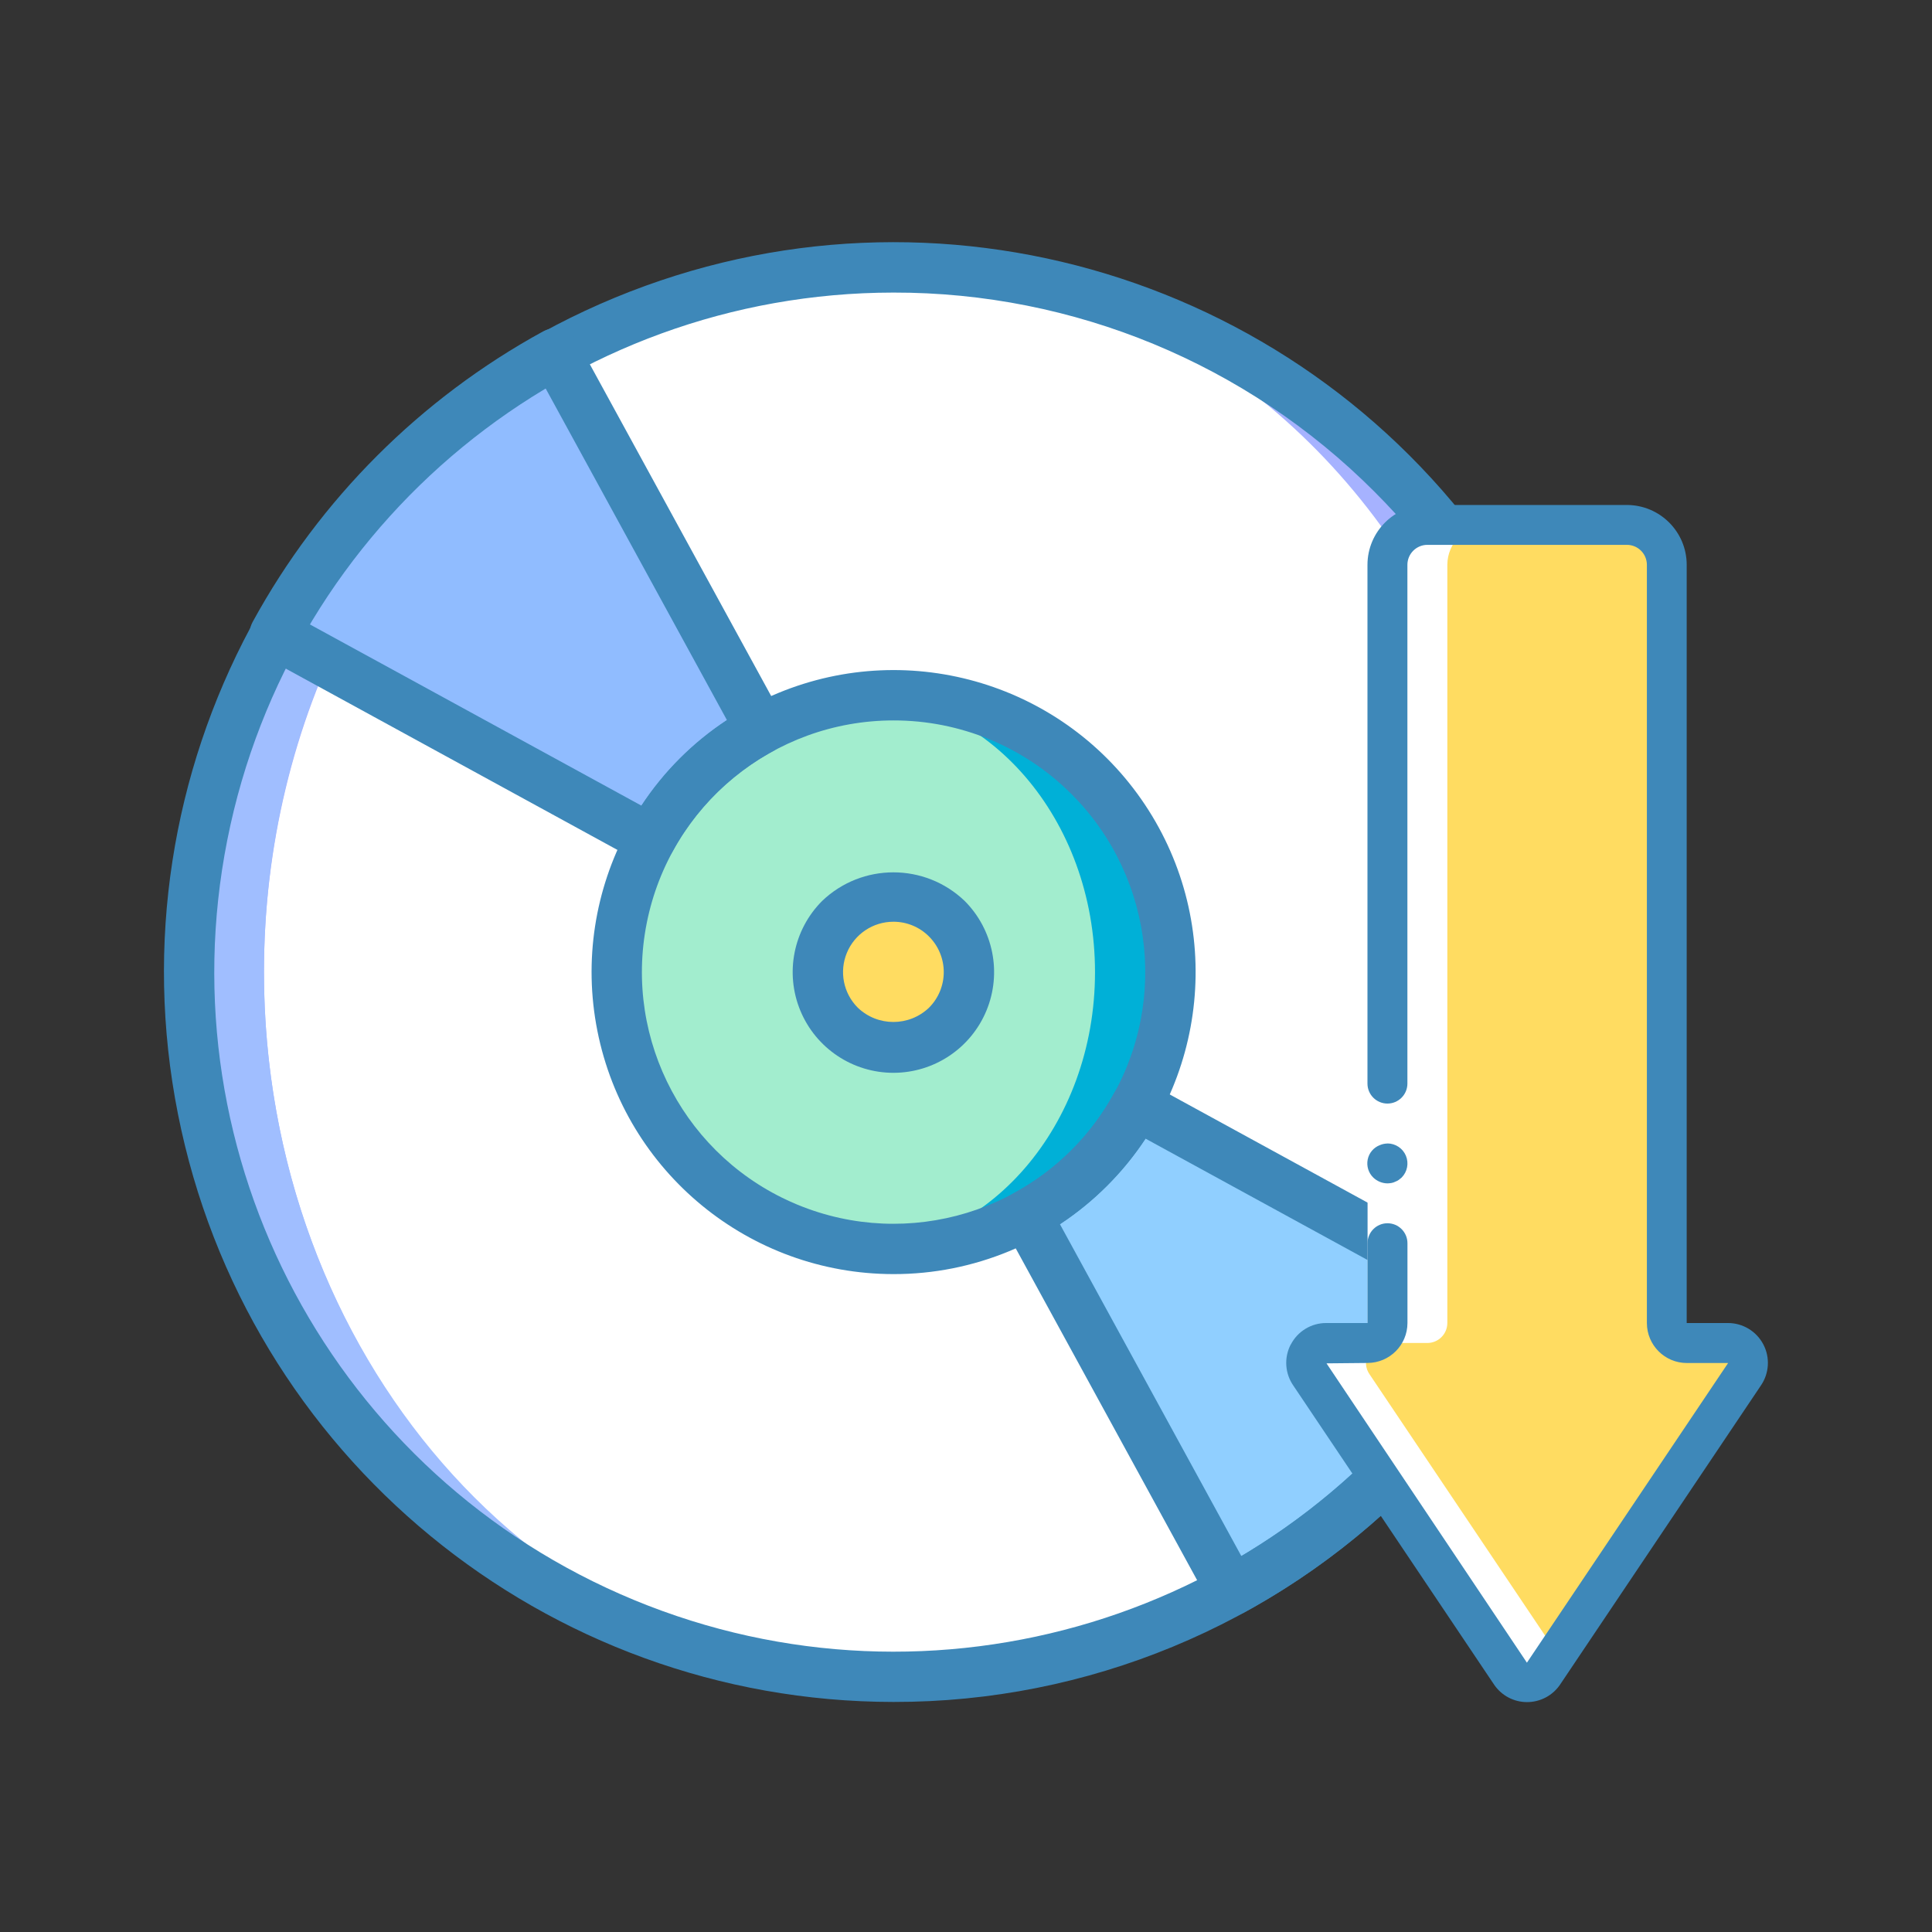 <?xml version="1.0" encoding="UTF-8" standalone="no"?>
<!-- Created with Inkscape (http://www.inkscape.org/) -->

<svg
   xmlns:dc="http://purl.org/dc/elements/1.1/"
   xmlns:cc="http://creativecommons.org/ns#"
   xmlns:rdf="http://www.w3.org/1999/02/22-rdf-syntax-ns#"
   xmlns:svg="http://www.w3.org/2000/svg"
   xmlns="http://www.w3.org/2000/svg"
   xmlns:sodipodi="http://sodipodi.sourceforge.net/DTD/sodipodi-0.dtd"
   xmlns:inkscape="http://www.inkscape.org/namespaces/inkscape"
   width="128"
   height="128"
   viewBox="0 0 33.867 33.867"
   version="1.1"
   id="svg8"
   inkscape:version="0.92.3 (2405546, 2018-03-11)"
   sodipodi:docname="tool_backup.svg">
  <rect x="0" y="0" width="33.867" height="33.867" fill="#333333" stroke="none"/>
  <defs
     id="defs2" />
  <sodipodi:namedview
     id="base"
     pagecolor="#ffffff"
     bordercolor="#666666"
     borderopacity="1.0"
     inkscape:pageopacity="0.0"
     inkscape:pageshadow="2"
     inkscape:zoom="3.2245201"
     inkscape:cx="44.009717"
     inkscape:cy="61.561047"
     inkscape:document-units="mm"
     inkscape:current-layer="layer1"
     showgrid="false"
     units="px"
     inkscape:window-width="1366"
     inkscape:window-height="713"
     inkscape:window-x="0"
     inkscape:window-y="27"
     inkscape:window-maximized="1"
     showguides="true"
     inkscape:guide-bbox="true"
     inkscape:lockguides="false" />
  <g
     inkscape:label="Capa 1"
     inkscape:groupmode="layer"
     id="layer1"
     transform="translate(0,-263.133)">
    <g
       id="g4631"
       transform="matrix(0.265,0,0,0.265,123.981,233.376)" />
    <g
       id="g4633"
       transform="matrix(0.265,0,0,0.265,123.981,233.376)" />
    <g
       id="g4635"
       transform="matrix(0.265,0,0,0.265,123.981,233.376)" />
    <g
       id="g4637"
       transform="matrix(0.265,0,0,0.265,123.981,233.376)" />
    <g
       id="g4639"
       transform="matrix(0.265,0,0,0.265,123.981,233.376)" />
    <g
       id="g4641"
       transform="matrix(0.265,0,0,0.265,123.981,233.376)" />
    <g
       id="g4643"
       transform="matrix(0.265,0,0,0.265,123.981,233.376)" />
    <g
       id="g4645"
       transform="matrix(0.265,0,0,0.265,123.981,233.376)" />
    <g
       id="g4647"
       transform="matrix(0.265,0,0,0.265,123.981,233.376)" />
    <g
       id="g4649"
       transform="matrix(0.265,0,0,0.265,123.981,233.376)" />
    <g
       id="g4651"
       transform="matrix(0.265,0,0,0.265,123.981,233.376)" />
    <g
       id="g4653"
       transform="matrix(0.265,0,0,0.265,123.981,233.376)" />
    <g
       id="g4655"
       transform="matrix(0.265,0,0,0.265,123.981,233.376)" />
    <g
       id="g4657"
       transform="matrix(0.265,0,0,0.265,123.981,233.376)" />
    <g
       id="g4659"
       transform="matrix(0.265,0,0,0.265,123.981,233.376)" />
    <g
       id="g5940"
       transform="matrix(0.265,0,0,0.265,52.331,255.677)" />
    <g
       id="g5942"
       transform="matrix(0.265,0,0,0.265,52.331,255.677)" />
    <g
       id="g5944"
       transform="matrix(0.265,0,0,0.265,52.331,255.677)" />
    <g
       id="g5946"
       transform="matrix(0.265,0,0,0.265,52.331,255.677)" />
    <g
       id="g5948"
       transform="matrix(0.265,0,0,0.265,52.331,255.677)" />
    <g
       id="g5950"
       transform="matrix(0.265,0,0,0.265,52.331,255.677)" />
    <g
       id="g5952"
       transform="matrix(0.265,0,0,0.265,52.331,255.677)" />
    <g
       id="g5954"
       transform="matrix(0.265,0,0,0.265,52.331,255.677)" />
    <g
       id="g5956"
       transform="matrix(0.265,0,0,0.265,52.331,255.677)" />
    <g
       id="g5958"
       transform="matrix(0.265,0,0,0.265,52.331,255.677)" />
    <g
       id="g5960"
       transform="matrix(0.265,0,0,0.265,52.331,255.677)" />
    <g
       id="g5962"
       transform="matrix(0.265,0,0,0.265,52.331,255.677)" />
    <g
       id="g5964"
       transform="matrix(0.265,0,0,0.265,52.331,255.677)" />
    <g
       id="g5966"
       transform="matrix(0.265,0,0,0.265,52.331,255.677)" />
    <g
       id="g5968"
       transform="matrix(0.265,0,0,0.265,52.331,255.677)" />
    <g
       id="g6342"
       transform="matrix(0.052,0,0,0.052,4.536,266.078)" />
    <g
       id="g6344"
       transform="matrix(0.052,0,0,0.052,4.536,266.078)" />
    <g
       id="g6346"
       transform="matrix(0.052,0,0,0.052,4.536,266.078)" />
    <g
       id="g6348"
       transform="matrix(0.052,0,0,0.052,4.536,266.078)" />
    <g
       id="g6350"
       transform="matrix(0.052,0,0,0.052,4.536,266.078)" />
    <g
       id="g6352"
       transform="matrix(0.052,0,0,0.052,4.536,266.078)" />
    <g
       id="g6354"
       transform="matrix(0.052,0,0,0.052,4.536,266.078)" />
    <g
       id="g6356"
       transform="matrix(0.052,0,0,0.052,4.536,266.078)" />
    <g
       id="g6358"
       transform="matrix(0.052,0,0,0.052,4.536,266.078)" />
    <g
       id="g6360"
       transform="matrix(0.052,0,0,0.052,4.536,266.078)" />
    <g
       id="g6362"
       transform="matrix(0.052,0,0,0.052,4.536,266.078)" />
    <g
       id="g6364"
       transform="matrix(0.052,0,0,0.052,4.536,266.078)" />
    <g
       id="g6366"
       transform="matrix(0.052,0,0,0.052,4.536,266.078)" />
    <g
       id="g6368"
       transform="matrix(0.052,0,0,0.052,4.536,266.078)" />
    <g
       id="g6370"
       transform="matrix(0.052,0,0,0.052,4.536,266.078)" />
    <g
       id="g7291"
       transform="matrix(0.047,0,0,0.047,4.712,267.752)" />
    <g
       id="g7293"
       transform="matrix(0.047,0,0,0.047,4.712,267.752)" />
    <g
       id="g7295"
       transform="matrix(0.047,0,0,0.047,4.712,267.752)" />
    <g
       id="g7297"
       transform="matrix(0.047,0,0,0.047,4.712,267.752)" />
    <g
       id="g7299"
       transform="matrix(0.047,0,0,0.047,4.712,267.752)" />
    <g
       id="g7301"
       transform="matrix(0.047,0,0,0.047,4.712,267.752)" />
    <g
       id="g7303"
       transform="matrix(0.047,0,0,0.047,4.712,267.752)" />
    <g
       id="g7305"
       transform="matrix(0.047,0,0,0.047,4.712,267.752)" />
    <g
       id="g7307"
       transform="matrix(0.047,0,0,0.047,4.712,267.752)" />
    <g
       id="g7309"
       transform="matrix(0.047,0,0,0.047,4.712,267.752)" />
    <g
       id="g7311"
       transform="matrix(0.047,0,0,0.047,4.712,267.752)" />
    <g
       id="g7313"
       transform="matrix(0.047,0,0,0.047,4.712,267.752)" />
    <g
       id="g7315"
       transform="matrix(0.047,0,0,0.047,4.712,267.752)" />
    <g
       id="g7317"
       transform="matrix(0.047,0,0,0.047,4.712,267.752)" />
    <g
       id="g7319"
       transform="matrix(0.047,0,0,0.047,4.712,267.752)" />
    <g
       id="g4631-3"
       transform="matrix(0.265,0,0,0.265,163.63,236.682)" />
    <g
       id="g4633-4"
       transform="matrix(0.265,0,0,0.265,163.63,236.682)" />
    <g
       id="g4635-2"
       transform="matrix(0.265,0,0,0.265,163.63,236.682)" />
    <g
       id="g4637-2"
       transform="matrix(0.265,0,0,0.265,163.63,236.682)" />
    <g
       id="g4639-4"
       transform="matrix(0.265,0,0,0.265,163.63,236.682)" />
    <g
       id="g4641-5"
       transform="matrix(0.265,0,0,0.265,163.63,236.682)" />
    <g
       id="g4643-1"
       transform="matrix(0.265,0,0,0.265,163.63,236.682)" />
    <g
       id="g4645-7"
       transform="matrix(0.265,0,0,0.265,163.63,236.682)" />
    <g
       id="g4647-5"
       transform="matrix(0.265,0,0,0.265,163.63,236.682)" />
    <g
       id="g4649-7"
       transform="matrix(0.265,0,0,0.265,163.63,236.682)" />
    <g
       id="g4651-1"
       transform="matrix(0.265,0,0,0.265,163.63,236.682)" />
    <g
       id="g4653-6"
       transform="matrix(0.265,0,0,0.265,163.63,236.682)" />
    <g
       id="g4655-9"
       transform="matrix(0.265,0,0,0.265,163.63,236.682)" />
    <g
       id="g4657-8"
       transform="matrix(0.265,0,0,0.265,163.63,236.682)" />
    <g
       id="g4659-1"
       transform="matrix(0.265,0,0,0.265,163.63,236.682)" />
    <g
       id="g5940-3"
       transform="matrix(0.265,0,0,0.265,91.981,258.983)" />
    <g
       id="g5942-3"
       transform="matrix(0.265,0,0,0.265,91.981,258.983)" />
    <g
       id="g5944-3"
       transform="matrix(0.265,0,0,0.265,91.981,258.983)" />
    <g
       id="g5946-7"
       transform="matrix(0.265,0,0,0.265,91.981,258.983)" />
    <g
       id="g5948-9"
       transform="matrix(0.265,0,0,0.265,91.981,258.983)" />
    <g
       id="g5950-8"
       transform="matrix(0.265,0,0,0.265,91.981,258.983)" />
    <g
       id="g5952-6"
       transform="matrix(0.265,0,0,0.265,91.981,258.983)" />
    <g
       id="g5954-7"
       transform="matrix(0.265,0,0,0.265,91.981,258.983)" />
    <g
       id="g5956-0"
       transform="matrix(0.265,0,0,0.265,91.981,258.983)" />
    <g
       id="g5958-4"
       transform="matrix(0.265,0,0,0.265,91.981,258.983)" />
    <g
       id="g5960-8"
       transform="matrix(0.265,0,0,0.265,91.981,258.983)" />
    <g
       id="g5962-4"
       transform="matrix(0.265,0,0,0.265,91.981,258.983)" />
    <g
       id="g5964-8"
       transform="matrix(0.265,0,0,0.265,91.981,258.983)" />
    <g
       id="g5966-1"
       transform="matrix(0.265,0,0,0.265,91.981,258.983)" />
    <g
       id="g5968-6"
       transform="matrix(0.265,0,0,0.265,91.981,258.983)" />
    <g
       id="g9107"
       transform="matrix(0.051,0,0,0.051,3.871,266.007)" />
    <g
       id="g9109"
       transform="matrix(0.051,0,0,0.051,3.871,266.007)" />
    <g
       id="g9111"
       transform="matrix(0.051,0,0,0.051,3.871,266.007)" />
    <g
       id="g9113"
       transform="matrix(0.051,0,0,0.051,3.871,266.007)" />
    <g
       id="g9115"
       transform="matrix(0.051,0,0,0.051,3.871,266.007)" />
    <g
       id="g9117"
       transform="matrix(0.051,0,0,0.051,3.871,266.007)" />
    <g
       id="g9119"
       transform="matrix(0.051,0,0,0.051,3.871,266.007)" />
    <g
       id="g9121"
       transform="matrix(0.051,0,0,0.051,3.871,266.007)" />
    <g
       id="g9123"
       transform="matrix(0.051,0,0,0.051,3.871,266.007)" />
    <g
       id="g9125"
       transform="matrix(0.051,0,0,0.051,3.871,266.007)" />
    <g
       id="g9127"
       transform="matrix(0.051,0,0,0.051,3.871,266.007)" />
    <g
       id="g9129"
       transform="matrix(0.051,0,0,0.051,3.871,266.007)" />
    <g
       id="g9131"
       transform="matrix(0.051,0,0,0.051,3.871,266.007)" />
    <g
       id="g9133"
       transform="matrix(0.051,0,0,0.051,3.871,266.007)" />
    <g
       id="g9135"
       transform="matrix(0.051,0,0,0.051,3.871,266.007)" />
    <g
       id="g11022"
       transform="matrix(0.047,0,0,0.047,4.778,268.129)" />
    <g
       id="g11024"
       transform="matrix(0.047,0,0,0.047,4.778,268.129)" />
    <g
       id="g11026"
       transform="matrix(0.047,0,0,0.047,4.778,268.129)" />
    <g
       id="g11028"
       transform="matrix(0.047,0,0,0.047,4.778,268.129)" />
    <g
       id="g11030"
       transform="matrix(0.047,0,0,0.047,4.778,268.129)" />
    <g
       id="g11032"
       transform="matrix(0.047,0,0,0.047,4.778,268.129)" />
    <g
       id="g11034"
       transform="matrix(0.047,0,0,0.047,4.778,268.129)" />
    <g
       id="g11036"
       transform="matrix(0.047,0,0,0.047,4.778,268.129)" />
    <g
       id="g11038"
       transform="matrix(0.047,0,0,0.047,4.778,268.129)" />
    <g
       id="g11040"
       transform="matrix(0.047,0,0,0.047,4.778,268.129)" />
    <g
       id="g11042"
       transform="matrix(0.047,0,0,0.047,4.778,268.129)" />
    <g
       id="g11044"
       transform="matrix(0.047,0,0,0.047,4.778,268.129)" />
    <g
       id="g11046"
       transform="matrix(0.047,0,0,0.047,4.778,268.129)" />
    <g
       id="g11048"
       transform="matrix(0.047,0,0,0.047,4.778,268.129)" />
    <g
       id="g11050"
       transform="matrix(0.047,0,0,0.047,4.778,268.129)" />
    <g
       id="g11278"
       transform="matrix(0.265,0,0,0.265,-194.054,194.426)" />
    <g
       id="g11280"
       transform="matrix(0.265,0,0,0.265,-194.054,194.426)" />
    <g
       id="g11282"
       transform="matrix(0.265,0,0,0.265,-194.054,194.426)" />
    <g
       id="g11284"
       transform="matrix(0.265,0,0,0.265,-194.054,194.426)" />
    <g
       id="g11286"
       transform="matrix(0.265,0,0,0.265,-194.054,194.426)" />
    <g
       id="g11288"
       transform="matrix(0.265,0,0,0.265,-194.054,194.426)" />
    <g
       id="g11290"
       transform="matrix(0.265,0,0,0.265,-194.054,194.426)" />
    <g
       id="g11292"
       transform="matrix(0.265,0,0,0.265,-194.054,194.426)" />
    <g
       id="g11294"
       transform="matrix(0.265,0,0,0.265,-194.054,194.426)" />
    <g
       id="g11296"
       transform="matrix(0.265,0,0,0.265,-194.054,194.426)" />
    <g
       id="g11298"
       transform="matrix(0.265,0,0,0.265,-194.054,194.426)" />
    <g
       id="g11300"
       transform="matrix(0.265,0,0,0.265,-194.054,194.426)" />
    <g
       id="g11302"
       transform="matrix(0.265,0,0,0.265,-194.054,194.426)" />
    <g
       id="g11304"
       transform="matrix(0.265,0,0,0.265,-194.054,194.426)" />
    <g
       id="g11306"
       transform="matrix(0.265,0,0,0.265,-194.054,194.426)" />
    <g
       id="g529"
       transform="matrix(0.051,0,0,0.051,4.008,266.427)" />
    <g
       id="g531"
       transform="matrix(0.051,0,0,0.051,4.008,266.427)" />
    <g
       id="g533"
       transform="matrix(0.051,0,0,0.051,4.008,266.427)" />
    <g
       id="g535"
       transform="matrix(0.051,0,0,0.051,4.008,266.427)" />
    <g
       id="g537"
       transform="matrix(0.051,0,0,0.051,4.008,266.427)" />
    <g
       id="g539"
       transform="matrix(0.051,0,0,0.051,4.008,266.427)" />
    <g
       id="g541"
       transform="matrix(0.051,0,0,0.051,4.008,266.427)" />
    <g
       id="g543"
       transform="matrix(0.051,0,0,0.051,4.008,266.427)" />
    <g
       id="g545"
       transform="matrix(0.051,0,0,0.051,4.008,266.427)" />
    <g
       id="g547"
       transform="matrix(0.051,0,0,0.051,4.008,266.427)" />
    <g
       id="g549"
       transform="matrix(0.051,0,0,0.051,4.008,266.427)" />
    <g
       id="g551"
       transform="matrix(0.051,0,0,0.051,4.008,266.427)" />
    <g
       id="g553"
       transform="matrix(0.051,0,0,0.051,4.008,266.427)" />
    <g
       id="g555"
       transform="matrix(0.051,0,0,0.051,4.008,266.427)" />
    <g
       id="g557"
       transform="matrix(0.051,0,0,0.051,4.008,266.427)" />
    <g
       id="g2091"
       transform="matrix(0.053,0,0,0.053,-31.616,265.768)" />
    <g
       id="g2093"
       transform="matrix(0.053,0,0,0.053,-31.616,265.768)" />
    <g
       id="g2095"
       transform="matrix(0.053,0,0,0.053,-31.616,265.768)" />
    <g
       id="g2097"
       transform="matrix(0.053,0,0,0.053,-31.616,265.768)" />
    <g
       id="g2099"
       transform="matrix(0.053,0,0,0.053,-31.616,265.768)" />
    <g
       id="g2101"
       transform="matrix(0.053,0,0,0.053,-31.616,265.768)" />
    <g
       id="g2103"
       transform="matrix(0.053,0,0,0.053,-31.616,265.768)" />
    <g
       id="g2105"
       transform="matrix(0.053,0,0,0.053,-31.616,265.768)" />
    <g
       id="g2107"
       transform="matrix(0.053,0,0,0.053,-31.616,265.768)" />
    <g
       id="g2109"
       transform="matrix(0.053,0,0,0.053,-31.616,265.768)" />
    <g
       id="g2111"
       transform="matrix(0.053,0,0,0.053,-31.616,265.768)" />
    <g
       id="g2113"
       transform="matrix(0.053,0,0,0.053,-31.616,265.768)" />
    <g
       id="g2115"
       transform="matrix(0.053,0,0,0.053,-31.616,265.768)" />
    <g
       id="g2117"
       transform="matrix(0.053,0,0,0.053,-31.616,265.768)" />
    <g
       id="g2119"
       transform="matrix(0.053,0,0,0.053,-31.616,265.768)" />
    <g
       id="g2500"
       transform="matrix(0.053,0,0,0.053,-26.445,264.881)" />
    <g
       id="g2502"
       transform="matrix(0.053,0,0,0.053,-26.445,264.881)" />
    <g
       id="g2504"
       transform="matrix(0.053,0,0,0.053,-26.445,264.881)" />
    <g
       id="g2506"
       transform="matrix(0.053,0,0,0.053,-26.445,264.881)" />
    <g
       id="g2508"
       transform="matrix(0.053,0,0,0.053,-26.445,264.881)" />
    <g
       id="g2510"
       transform="matrix(0.053,0,0,0.053,-26.445,264.881)" />
    <g
       id="g2512"
       transform="matrix(0.053,0,0,0.053,-26.445,264.881)" />
    <g
       id="g2514"
       transform="matrix(0.053,0,0,0.053,-26.445,264.881)" />
    <g
       id="g2516"
       transform="matrix(0.053,0,0,0.053,-26.445,264.881)" />
    <g
       id="g2518"
       transform="matrix(0.053,0,0,0.053,-26.445,264.881)" />
    <g
       id="g2520"
       transform="matrix(0.053,0,0,0.053,-26.445,264.881)" />
    <g
       id="g2522"
       transform="matrix(0.053,0,0,0.053,-26.445,264.881)" />
    <g
       id="g2524"
       transform="matrix(0.053,0,0,0.053,-26.445,264.881)" />
    <g
       id="g2526"
       transform="matrix(0.053,0,0,0.053,-26.445,264.881)" />
    <g
       id="g2528"
       transform="matrix(0.053,0,0,0.053,-26.445,264.881)" />
    <g
       id="g2927"
       transform="matrix(0.047,0,0,0.047,5.033,267.598)" />
    <g
       id="g2929"
       transform="matrix(0.047,0,0,0.047,5.033,267.598)" />
    <g
       id="g2931"
       transform="matrix(0.047,0,0,0.047,5.033,267.598)" />
    <g
       id="g2933"
       transform="matrix(0.047,0,0,0.047,5.033,267.598)" />
    <g
       id="g2935"
       transform="matrix(0.047,0,0,0.047,5.033,267.598)" />
    <g
       id="g2937"
       transform="matrix(0.047,0,0,0.047,5.033,267.598)" />
    <g
       id="g2939"
       transform="matrix(0.047,0,0,0.047,5.033,267.598)" />
    <g
       id="g2941"
       transform="matrix(0.047,0,0,0.047,5.033,267.598)" />
    <g
       id="g2943"
       transform="matrix(0.047,0,0,0.047,5.033,267.598)" />
    <g
       id="g2945"
       transform="matrix(0.047,0,0,0.047,5.033,267.598)" />
    <g
       id="g2947"
       transform="matrix(0.047,0,0,0.047,5.033,267.598)" />
    <g
       id="g2949"
       transform="matrix(0.047,0,0,0.047,5.033,267.598)" />
    <g
       id="g2951"
       transform="matrix(0.047,0,0,0.047,5.033,267.598)" />
    <g
       id="g2953"
       transform="matrix(0.047,0,0,0.047,5.033,267.598)" />
    <g
       id="g2955"
       transform="matrix(0.047,0,0,0.047,5.033,267.598)" />
    <g
       id="g1047"
       inkscape:export-filename="/var/www/chamilo2/public/img/icons/64/tool_backup.png"
       inkscape:export-xdpi="48"
       inkscape:export-ydpi="48">
      <rect
         ry="0"
         y="263.133"
         x="8.9009603e-07"
         height="33.867"
         width="33.867"
         id="rect1218"
         style="opacity:0;fill:#ff5555;fill-opacity:1;stroke:none;stroke-width:0.295;stroke-linecap:round;stroke-miterlimit:4;stroke-dasharray:none;stroke-dashoffset:0;stroke-opacity:1" />
      <circle
         style="fill:#a6b2ff;fill-opacity:1;stroke-width:0.05"
         cx="15.663"
         cy="280.175"
         r="12.36"
         id="circle3487" />
      <ellipse
         style="fill:#ffffff;fill-opacity:1;stroke-width:0.05"
         cx="15.663"
         cy="280.175"
         rx="11.036"
         ry="12.36"
         id="ellipse3552" />
      <path
         inkscape:connector-curvature="0"
         style="fill:#90cfff;fill-opacity:1;stroke-width:0.05"
         d="m 19.097,283.609 c -0.327,0.326 -0.699,0.604 -1.105,0.825 l 3.601,6.586 c 2.076,-1.134 3.782,-2.841 4.917,-4.917 l -6.586,-3.601 c -0.221,0.406 -0.499,0.778 -0.825,1.105 z"
         id="path3554" />
      <circle
         style="fill:#00b0d7;fill-opacity:1;stroke-width:0.05"
         cx="15.663"
         cy="280.175"
         r="4.856"
         id="circle3556" />
      <ellipse
         style="fill:#a2edce;fill-opacity:1;stroke-width:0.05"
         cx="15.001"
         cy="280.175"
         rx="4.194"
         ry="4.856"
         id="ellipse3558" />
      <path
         inkscape:connector-curvature="0"
         style="fill:#a0beff;stroke-width:0.05;fill-opacity:1"
         d="M 15.338,292.512 C 9.394,292.319 4.627,286.865 4.627,280.161 c 0,-6.608 4.63,-12.004 10.454,-12.343 l -5.51e-4,-0.004 c -6.643,0.311 -11.849,5.823 -11.78,12.473 0.069,6.65 5.389,12.053 12.037,12.226 z"
         id="path3560" />
      <circle
         style="fill:#ffdc61;fill-opacity:1;stroke-width:0.05"
         cx="15.663"
         cy="280.175"
         r="1.324"
         id="circle3562" />
      <path
         inkscape:connector-curvature="0"
         style="fill:#90bcff;fill-opacity:1;stroke-width:0.05"
         d="m 12.229,276.741 c 0.327,-0.326 0.699,-0.604 1.105,-0.825 l -3.601,-6.586 c -2.076,1.134 -3.782,2.841 -4.917,4.917 l 6.586,3.601 c 0.221,-0.406 0.499,-0.778 0.825,-1.105 z"
         id="path3564" />
      <g
         transform="matrix(0.05,0,0,0.05,2.874,267.378)"
         id="g3576">
        <path
           inkscape:connector-curvature="0"
           style="fill:#3e88b9;fill-opacity:1"
           d="M 255.738,511.787 C 133.669,511.707 28.654,425.413 4.912,305.676 -18.83,185.939 45.312,66.103 158.115,19.452 c 112.803,-46.651 242.851,-7.126 310.618,94.405 67.767,101.531 54.378,236.792 -31.977,323.068 -47.98,48.038 -113.123,74.979 -181.018,74.862 z m 0,-494.112 C 142.088,17.749 44.316,98.093 22.212,209.573 0.108,321.053 59.828,432.624 164.852,476.057 269.876,519.49 390.955,482.69 454.047,388.16 517.139,293.63 504.673,167.698 424.273,87.372 379.603,42.646 318.951,17.563 255.738,17.675 Z"
           id="path3566" />
        <path
           inkscape:connector-curvature="0"
           style="fill:#3e88b9;fill-opacity:1"
           d="m 255.738,361.787 c -50.51,-0.035 -93.962,-35.745 -103.784,-85.291 -9.822,-49.546 16.722,-99.131 63.399,-118.432 46.677,-19.301 100.488,-2.944 128.527,39.069 28.039,42.013 22.497,97.982 -13.237,133.68 -19.853,19.879 -46.81,31.026 -74.905,30.974 z m 0,-194.113 c -42.092,0.031 -78.301,29.79 -86.484,71.078 -8.184,41.289 13.937,82.609 52.835,98.692 38.898,16.083 83.74,2.451 107.105,-32.56 23.365,-35.011 18.745,-81.652 -11.033,-111.4 -16.547,-16.563 -39.011,-25.851 -62.423,-25.81 z"
           id="path3568" />
        <path
           inkscape:connector-curvature="0"
           style="fill:#3e88b9;fill-opacity:1"
           d="m 255.738,291.218 c -14.282,0.002 -27.158,-8.601 -32.623,-21.796 -5.465,-13.195 -2.443,-28.383 7.658,-38.48 13.969,-13.345 35.962,-13.345 49.931,0 v 0 c 10.096,10.099 13.116,25.284 7.652,38.477 -5.465,13.193 -18.338,21.796 -32.618,21.799 z m 0,-52.966 c -7.141,-0.001 -13.579,4.301 -16.312,10.898 -2.733,6.597 -1.221,14.191 3.829,19.24 6.984,6.672 17.981,6.672 24.965,0 3.312,-3.31 5.172,-7.8 5.172,-12.483 0,-4.683 -1.861,-9.173 -5.172,-12.483 v 0 c -3.302,-3.322 -7.797,-5.185 -12.482,-5.172 z"
           id="path3570" />
        <path
           inkscape:connector-curvature="0"
           style="fill:#3e88b9;fill-opacity:1"
           d="m 374.299,481.614 c -0.84,-0.002 -1.676,-0.121 -2.483,-0.353 -2.248,-0.661 -4.142,-2.186 -5.267,-4.241 l -72,-131.715 c -2.337,-4.275 -0.767,-9.636 3.509,-11.974 14.856,-8.052 27.052,-20.247 35.103,-35.103 2.341,-4.272 7.698,-5.842 11.974,-3.509 l 131.716,72 c 2.057,1.123 3.583,3.018 4.242,5.268 0.658,2.25 0.394,4.669 -0.733,6.723 -23.499,42.982 -58.837,78.319 -101.819,101.819 -1.3,0.714 -2.76,1.087 -4.242,1.085 z m -60.19,-137.345 63.62,116.388 c 34.042,-20.272 62.487,-48.717 82.759,-82.759 L 344.1,314.278 c -7.84,11.944 -18.048,22.152 -29.991,29.991 z"
           id="path3572" />
        <path
           inkscape:connector-curvature="0"
           style="fill:#3e88b9;fill-opacity:1"
           d="m 170.566,218.174 c -1.476,0.001 -2.929,-0.37 -4.224,-1.078 l -131.716,-72 c -2.057,-1.123 -3.583,-3.018 -4.242,-5.268 -0.658,-2.25 -0.394,-4.669 0.733,-6.723 23.499,-42.982 58.837,-78.32 101.819,-101.819 2.055,-1.127 4.474,-1.391 6.723,-0.733 2.25,0.658 4.145,2.184 5.268,4.242 l 72,131.716 c 2.337,4.275 0.767,9.636 -3.509,11.974 -14.856,8.052 -27.052,20.247 -35.103,35.103 -1.549,2.832 -4.521,4.591 -7.749,4.586 z m -119.578,-84.258 116.388,63.62 c 7.84,-11.944 18.048,-22.151 29.991,-29.991 L 133.747,51.157 C 99.706,71.428 71.26,99.874 50.988,133.916 Z"
           id="path3574" />
      </g>
      <path
         id="path3905"
         d="m 30.293,286.675 h -0.738 c -0.065,-0.003 -0.128,-0.023 -0.182,-0.059 -0.095,-0.066 -0.153,-0.174 -0.154,-0.29 v -13.291 c -0.001,-0.386 -0.314,-0.698 -0.7,-0.7 h -3.498 c -0.386,0.001 -0.698,0.314 -0.7,0.7 v 13.291 c -5.74e-4,0.193 -0.157,0.349 -0.35,0.35 h -0.724 c -0.131,-10e-4 -0.252,0.072 -0.313,0.188 -0.061,0.117 -0.051,0.257 0.026,0.364 l 3.298,4.911 0.224,0.336 c 0.066,0.092 0.173,0.147 0.287,0.147 0.114,0 0.22,-0.055 0.287,-0.147 l 3.522,-5.247 c 0.075,-0.107 0.084,-0.247 0.024,-0.363 -0.06,-0.116 -0.18,-0.189 -0.311,-0.19 z"
         style="fill:#ffdc61;fill-opacity:1;stroke-width:0.041"
         inkscape:connector-curvature="0" />
      <path
         inkscape:connector-curvature="0"
         style="fill:#ffffff;stroke-width:0.041"
         d="m 23.248,286.675 h 0.724 c 0.193,-5.8e-4 0.349,-0.157 0.35,-0.35 v -13.291 c 0.001,-0.386 0.314,-0.698 0.7,-0.7 h 1.049 c -0.386,0.001 -0.698,0.314 -0.7,0.7 v 13.291 c -5.73e-4,0.193 -0.157,0.349 -0.35,0.35 h -0.724 c -0.131,-10e-4 -0.252,0.072 -0.313,0.188 -0.061,0.117 -0.051,0.257 0.026,0.364 l 3.285,4.891 -0.239,0.355 c -0.066,0.092 -0.173,0.147 -0.287,0.147 -0.114,0 -0.22,-0.055 -0.287,-0.147 l -0.224,-0.336 -3.298,-4.911 c -0.077,-0.107 -0.087,-0.248 -0.026,-0.364 0.061,-0.117 0.181,-0.189 0.313,-0.188 z"
         id="path3915" />
      <polygon
         transform="matrix(0.041,0,0,-0.041,20.299,292.971)"
         id="polygon3921"
         points="106.671,486.4 89.605,486.4 89.605,273.067 89.605,162.134 106.671,162.134 106.671,273.067 "
         style="fill:#ffffff" />
      <path
         inkscape:connector-curvature="0"
         style="fill:#3e88b9;fill-opacity:1;stroke-width:0.041"
         d="m 24.322,283.177 c 0.141,5.7e-4 0.269,0.086 0.323,0.216 0.054,0.131 0.025,0.281 -0.075,0.382 l -0.052,0.042 c -0.02,0.013 -0.041,0.024 -0.063,0.032 -0.02,0.01 -0.041,0.017 -0.063,0.021 -0.023,0.004 -0.046,0.006 -0.07,0.007 -0.093,-10e-4 -0.181,-0.037 -0.248,-0.101 -0.085,-0.082 -0.122,-0.201 -0.099,-0.317 0.023,-0.116 0.104,-0.211 0.214,-0.253 0.042,-0.018 0.087,-0.027 0.133,-0.028 z"
         id="path3923" />
      <path
         inkscape:connector-curvature="0"
         style="fill:#3e88b9;fill-opacity:1;stroke-width:0.041"
         d="m 22.627,286.702 c 0.12,-0.232 0.359,-0.378 0.621,-0.377 h 0.724 v -1.399 c 0,-0.193 0.157,-0.35 0.35,-0.35 0.193,0 0.35,0.157 0.35,0.35 v 1.399 c -4.51e-4,0.386 -0.313,0.699 -0.7,0.7 l -0.719,0.007 3.513,5.247 3.527,-5.253 h -0.724 c -0.386,-4.5e-4 -0.699,-0.313 -0.7,-0.7 v -13.292 c -2.05e-4,-0.193 -0.157,-0.35 -0.35,-0.35 h -3.498 c -0.193,2.1e-4 -0.35,0.157 -0.35,0.35 v 9.094 c 0,0.193 -0.157,0.35 -0.35,0.35 -0.193,0 -0.35,-0.157 -0.35,-0.35 v -9.094 c 6.14e-4,-0.579 0.47,-1.049 1.049,-1.049 h 3.498 c 0.579,6.1e-4 1.049,0.47 1.049,1.049 v 13.291 h 0.724 c 0.26,8e-5 0.498,0.144 0.619,0.374 0.121,0.23 0.104,0.508 -0.043,0.722 l -3.527,5.253 c -0.132,0.187 -0.347,0.297 -0.575,0.296 -0.229,-0.001 -0.442,-0.114 -0.572,-0.303 l -3.518,-5.24 c -0.151,-0.214 -0.17,-0.494 -0.049,-0.726 z"
         id="path3925" />
    </g>
  </g>
</svg>
